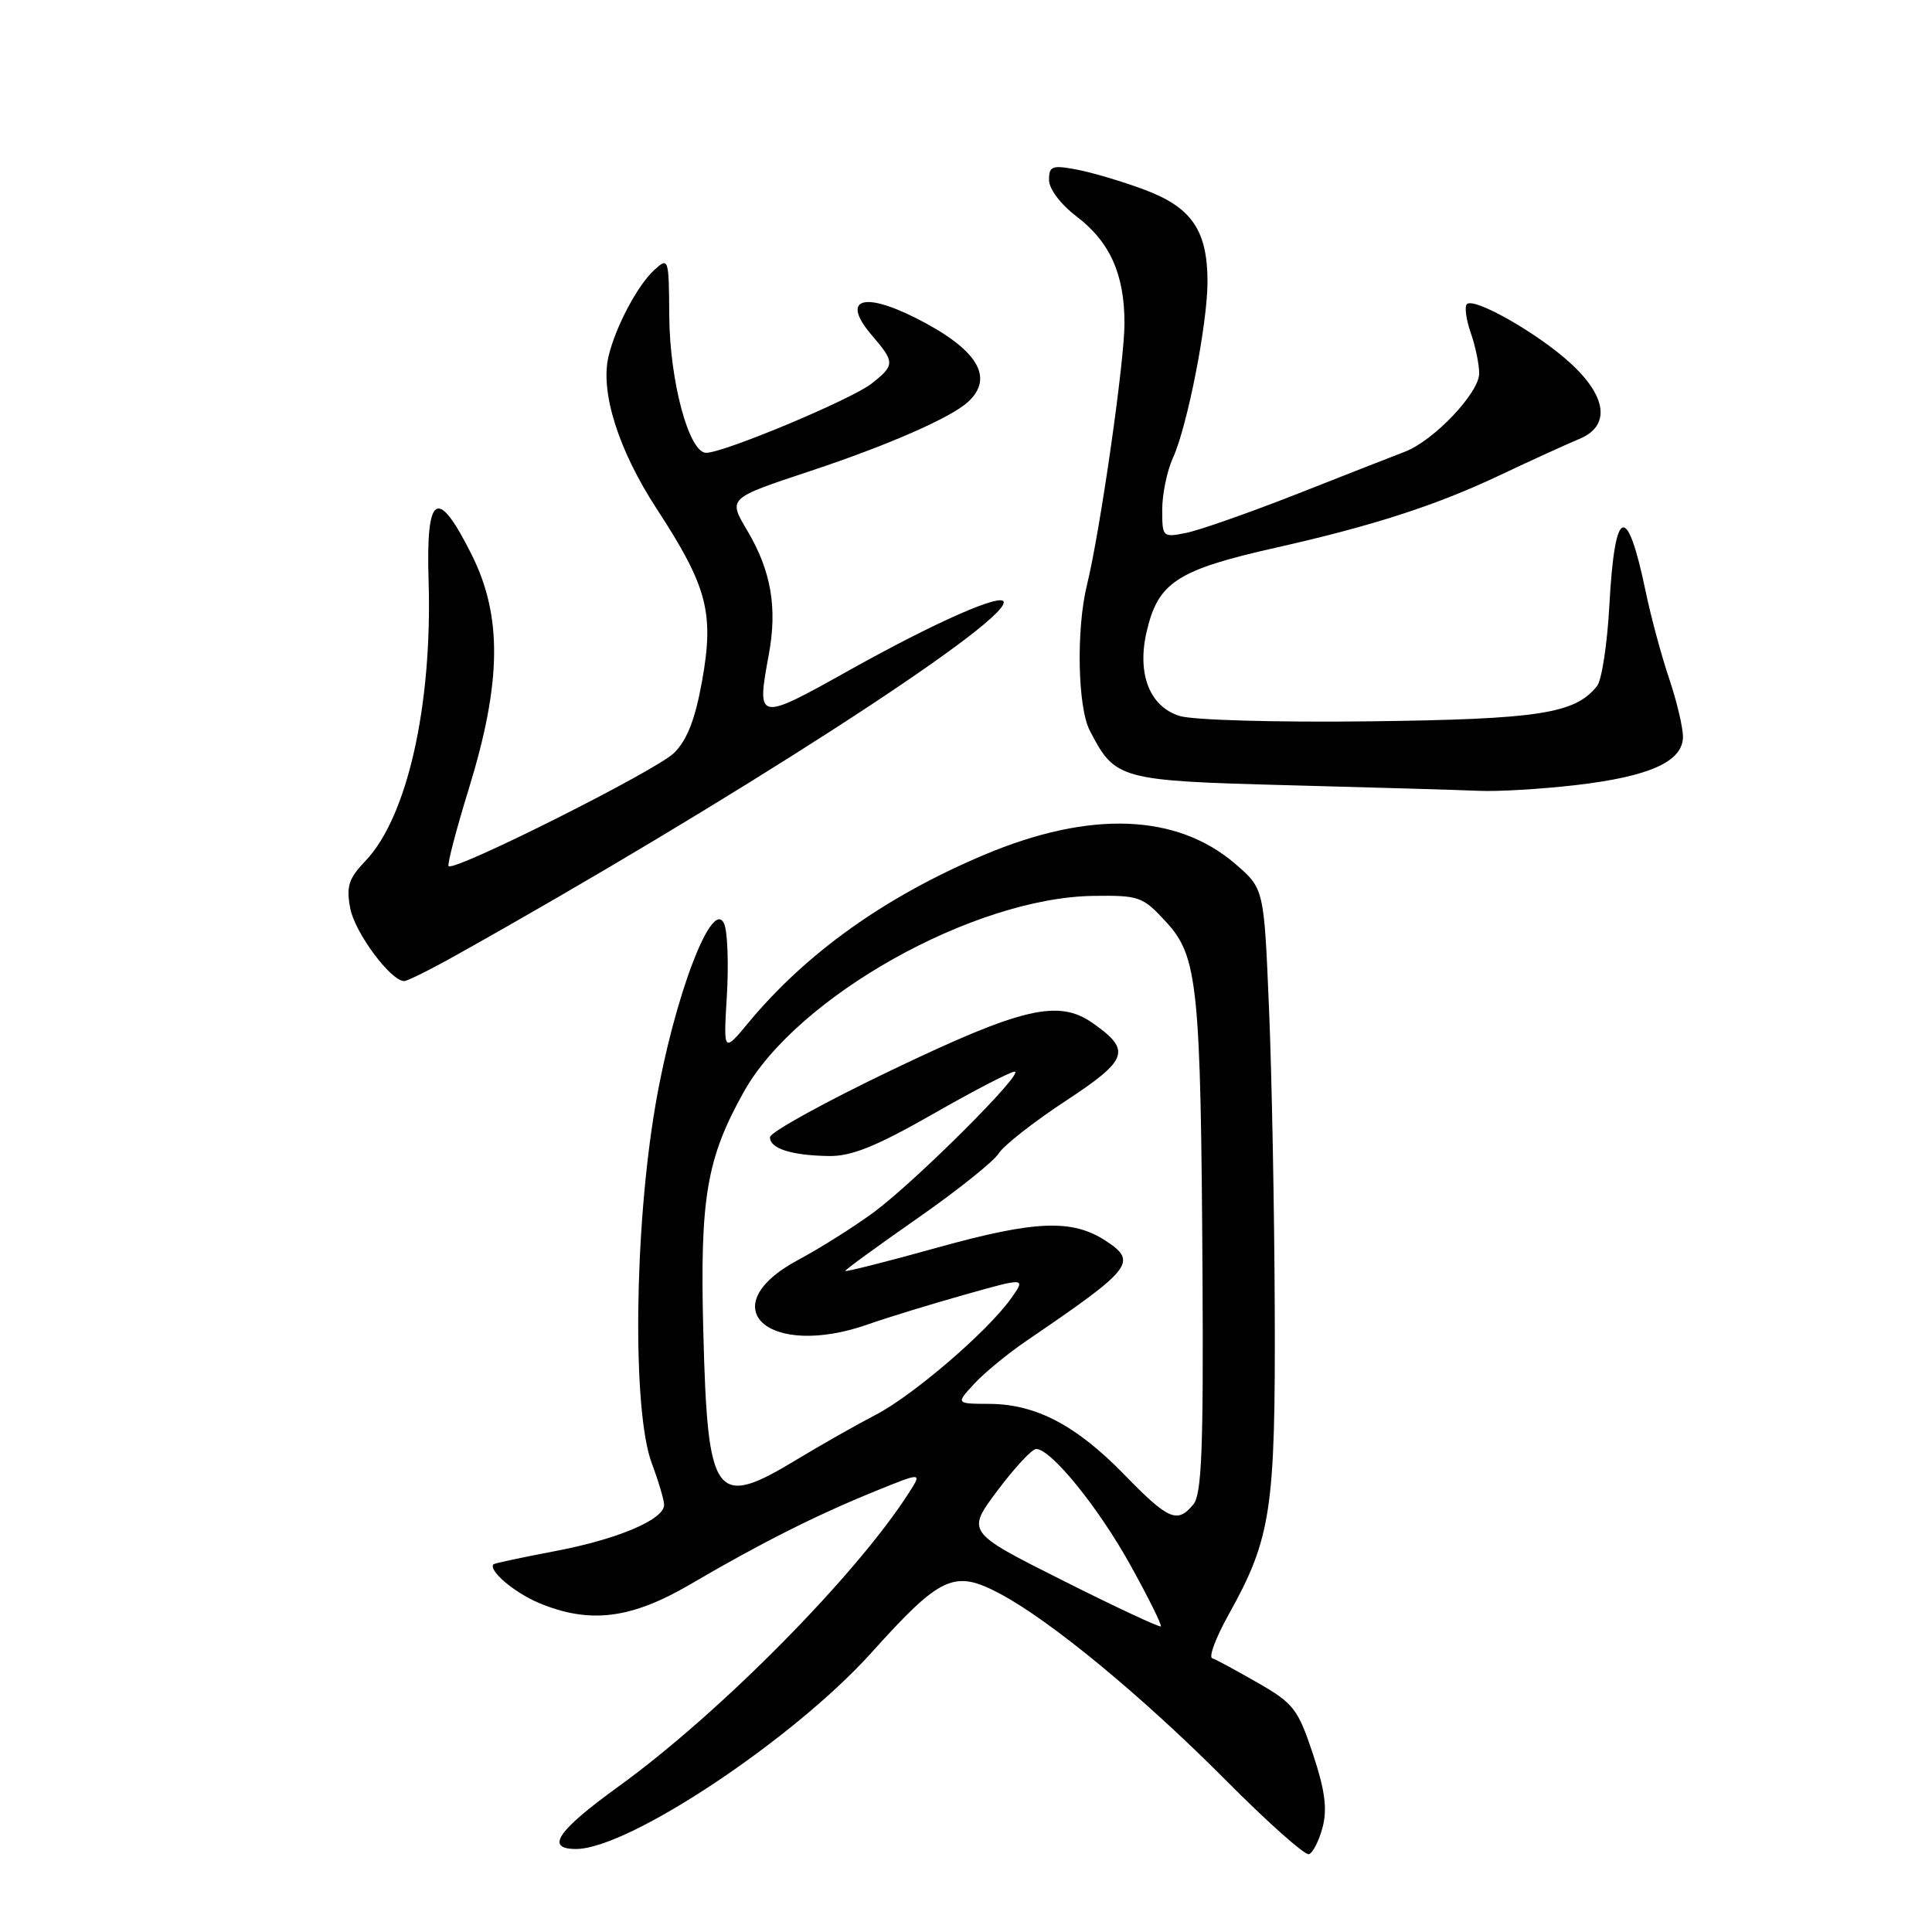 <?xml version="1.0" encoding="UTF-8" standalone="no"?>
<!DOCTYPE svg PUBLIC "-//W3C//DTD SVG 1.1//EN" "http://www.w3.org/Graphics/SVG/1.1/DTD/svg11.dtd" >
<svg xmlns="http://www.w3.org/2000/svg" xmlns:xlink="http://www.w3.org/1999/xlink" version="1.1" viewBox="0 0 256 256">
 <g >
 <path fill="currentColor"
d=" M 175.26 242.09 C 175.89 239.66 175.56 237.18 173.96 232.38 C 171.99 226.46 171.40 225.70 166.66 222.98 C 163.82 221.35 161.11 219.88 160.62 219.72 C 160.14 219.55 161.12 216.96 162.79 213.96 C 168.44 203.82 169.01 200.09 168.91 173.57 C 168.86 160.33 168.52 142.36 168.15 133.63 C 167.49 117.76 167.49 117.76 163.72 114.50 C 155.95 107.79 144.42 107.36 130.41 113.27 C 117.36 118.77 106.88 126.23 99.18 135.50 C 95.86 139.50 95.86 139.50 96.31 132.00 C 96.56 127.88 96.41 123.60 95.99 122.50 C 94.47 118.56 89.29 132.14 86.84 146.50 C 84.02 162.95 83.78 186.98 86.36 193.88 C 87.26 196.28 88.00 198.77 88.00 199.40 C 88.00 201.35 81.87 203.95 73.56 205.53 C 69.20 206.36 65.52 207.14 65.40 207.27 C 64.63 208.04 68.14 211.03 71.41 212.40 C 78.14 215.21 83.63 214.53 91.52 209.90 C 100.68 204.53 108.10 200.79 115.87 197.63 C 122.19 195.06 122.19 195.06 120.45 197.78 C 113.47 208.71 95.39 227.00 82.01 236.68 C 73.82 242.60 72.19 245.00 76.34 245.00 C 83.28 245.00 105.13 230.47 115.46 219.00 C 124.65 208.78 126.44 207.96 132.47 211.16 C 139.23 214.74 151.43 224.82 162.49 235.95 C 167.98 241.48 172.91 245.86 173.44 245.69 C 173.97 245.51 174.79 243.89 175.26 242.09 Z  M 60.40 126.59 C 96.39 106.46 133.00 82.87 133.00 79.81 C 133.00 78.44 124.00 82.40 112.50 88.83 C 100.34 95.63 100.23 95.61 101.87 86.73 C 103.02 80.54 102.18 75.66 99.05 70.36 C 96.46 65.98 96.36 66.07 107.50 62.37 C 117.67 58.99 125.93 55.37 128.22 53.30 C 131.85 50.02 129.51 46.24 121.29 42.11 C 114.20 38.55 111.44 39.68 115.56 44.47 C 118.59 48.00 118.59 48.39 115.50 50.82 C 112.82 52.93 95.93 60.00 93.57 60.00 C 91.29 60.00 88.74 50.52 88.68 41.85 C 88.63 34.19 88.59 34.06 86.71 35.76 C 84.51 37.76 81.58 43.25 80.64 47.19 C 79.50 51.92 81.94 59.65 87.03 67.44 C 93.72 77.70 94.64 81.19 93.04 90.17 C 92.13 95.28 91.06 98.03 89.33 99.76 C 87.02 102.07 60.20 115.53 59.44 114.77 C 59.24 114.57 60.45 109.93 62.14 104.45 C 66.47 90.38 66.57 81.64 62.50 73.50 C 57.96 64.42 56.43 65.35 56.79 76.94 C 57.30 93.51 53.96 108.30 48.41 114.09 C 46.19 116.42 45.86 117.44 46.41 120.36 C 47.01 123.57 51.78 130.00 53.56 130.00 C 53.97 130.00 57.05 128.47 60.40 126.59 Z  M 208.71 104.04 C 218.55 102.91 223.00 100.91 223.00 97.63 C 223.00 96.36 222.17 92.88 221.17 89.91 C 220.16 86.93 218.76 81.75 218.06 78.38 C 215.58 66.47 213.96 67.08 213.25 80.21 C 212.97 85.32 212.24 90.13 211.62 90.90 C 208.70 94.57 203.95 95.30 181.50 95.58 C 169.07 95.73 158.11 95.42 156.31 94.87 C 152.34 93.64 150.64 89.31 151.93 83.72 C 153.45 77.15 155.95 75.52 169.10 72.56 C 181.82 69.70 190.21 66.99 198.50 63.08 C 202.90 61.00 207.74 58.79 209.25 58.17 C 213.42 56.46 212.96 52.57 208.07 48.10 C 203.77 44.16 195.32 39.35 194.37 40.30 C 194.04 40.63 194.27 42.34 194.88 44.10 C 195.50 45.86 196.00 48.28 196.00 49.48 C 196.00 52.05 190.00 58.38 186.17 59.85 C 184.70 60.41 178.29 62.92 171.93 65.43 C 165.57 67.93 158.93 70.26 157.18 70.61 C 154.06 71.24 154.00 71.18 154.00 67.53 C 154.00 65.48 154.64 62.38 155.43 60.65 C 157.34 56.44 160.00 42.88 160.00 37.34 C 160.00 30.55 157.91 27.48 151.68 25.15 C 148.74 24.05 144.68 22.84 142.67 22.47 C 139.41 21.85 139.00 22.01 139.00 23.84 C 139.00 25.03 140.53 27.07 142.65 28.68 C 147.08 32.06 149.00 36.34 149.00 42.85 C 149.00 47.90 145.78 70.37 144.03 77.50 C 142.59 83.37 142.79 93.69 144.40 96.80 C 147.76 103.31 148.27 103.45 170.85 104.05 C 182.21 104.35 193.53 104.68 196.00 104.79 C 198.47 104.90 204.19 104.56 208.71 104.04 Z  M 140.78 209.40 C 128.05 203.01 128.05 203.01 132.17 197.51 C 134.44 194.48 136.74 192.00 137.30 192.00 C 139.27 192.00 145.56 199.75 149.81 207.43 C 152.18 211.71 153.98 215.34 153.81 215.50 C 153.64 215.66 147.77 212.92 140.78 209.40 Z  M 148.97 195.39 C 142.60 188.85 137.26 186.05 131.08 186.02 C 126.65 186.00 126.65 186.00 129.08 183.37 C 130.41 181.92 133.56 179.33 136.08 177.62 C 150.06 168.10 150.77 167.21 146.54 164.43 C 142.08 161.51 137.21 161.70 124.25 165.30 C 117.51 167.18 112.00 168.57 112.00 168.40 C 112.00 168.24 116.31 165.10 121.57 161.43 C 126.83 157.76 131.67 153.90 132.32 152.85 C 132.97 151.80 136.98 148.65 141.23 145.86 C 149.53 140.40 149.95 139.18 144.77 135.55 C 140.25 132.39 135.45 133.51 118.28 141.73 C 109.35 146.00 102.04 150.03 102.03 150.68 C 101.99 152.19 104.89 153.11 109.87 153.18 C 112.84 153.22 116.13 151.89 123.61 147.62 C 129.01 144.53 133.89 142.00 134.44 142.00 C 135.88 142.00 121.39 156.47 115.81 160.61 C 113.22 162.52 108.72 165.36 105.81 166.92 C 94.10 173.16 101.77 180.18 115.12 175.45 C 117.53 174.60 123.20 172.86 127.73 171.58 C 135.95 169.26 135.95 169.26 133.95 172.08 C 130.82 176.46 120.97 184.92 116.00 187.49 C 113.53 188.77 108.83 191.43 105.56 193.41 C 94.72 199.97 93.76 198.65 93.19 176.40 C 92.73 158.75 93.62 153.51 98.56 144.67 C 105.62 132.04 129.01 118.93 144.88 118.71 C 150.97 118.63 151.42 118.79 154.54 122.19 C 158.72 126.75 159.11 130.65 159.34 169.09 C 159.47 192.02 159.23 198.00 158.13 199.34 C 156.00 201.92 154.84 201.42 148.97 195.39 Z "/>
</g>
</svg>